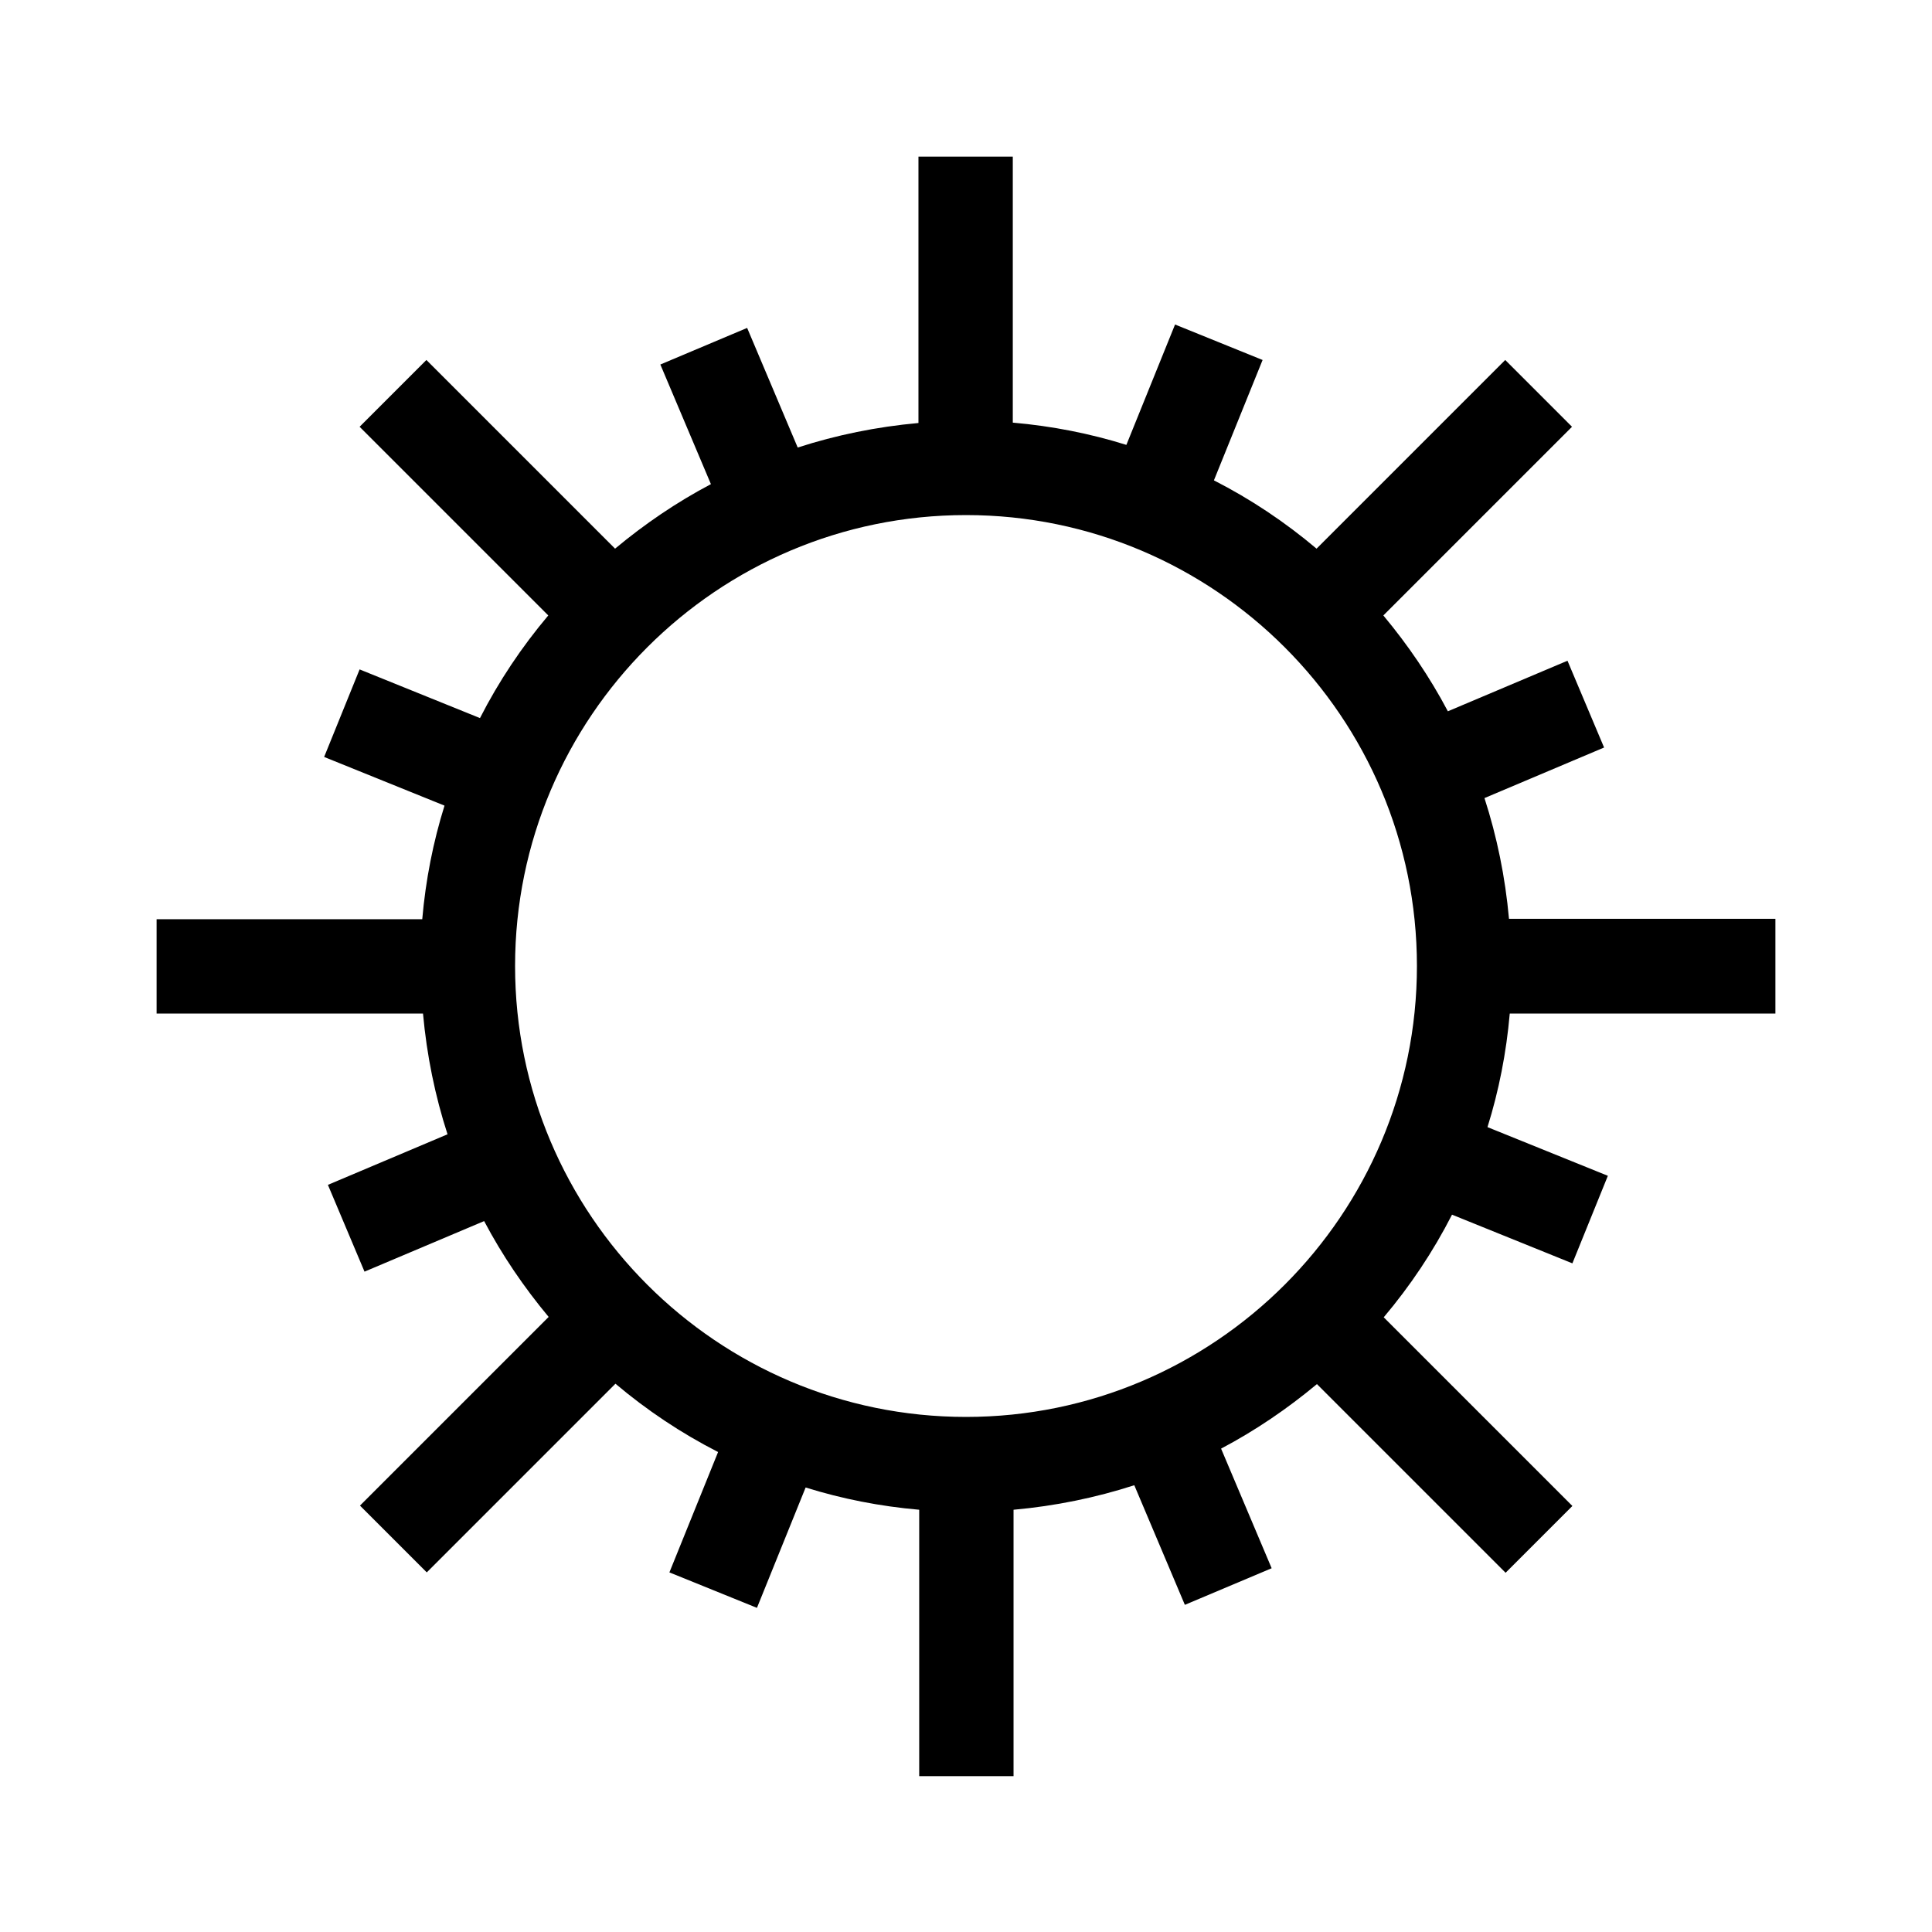 <?xml version="1.0" encoding="utf-8"?>
<!-- Generator: Adobe Illustrator 27.6.1, SVG Export Plug-In . SVG Version: 6.00 Build 0)  -->
<svg version="1.1" id="Capa_1" xmlns="http://www.w3.org/2000/svg" xmlns:xlink="http://www.w3.org/1999/xlink" x="0px" y="0px"
	 viewBox="0 0 512 512" style="enable-background:new 0 0 512 512;" xml:space="preserve">
<g>
	<path d="M470.5,268.5v-25h-70.6c-1-11.1-3.2-21.8-6.5-32l31.7-13.4l-9.7-23l-31.7,13.4c-4.8-9.1-10.6-17.6-17.1-25.4l50-50
		l-17.7-17.7l-50,50c-8.3-7-17.4-13.1-27.2-18.1l12.9-31.9l-23.2-9.4l-12.9,31.9c-9.6-3-19.7-5-30.1-5.9V41.5h-25v70.6
		c-11.1,1-21.8,3.2-32,6.5l-13.4-31.7l-23,9.7l13.4,31.7c-9.1,4.8-17.6,10.6-25.4,17.1l-50-50l-17.7,17.7l50,50
		c-7,8.3-13.1,17.4-18.1,27.2l-31.9-12.9l-9.4,23.2l31.9,12.9c-3,9.6-5,19.7-5.9,30.1H41.5v25h70.6c1,11.1,3.2,21.8,6.5,32
		l-31.7,13.4l9.7,23l31.7-13.4c4.8,9.1,10.6,17.6,17.1,25.4l-50,50l17.7,17.7l50-50c8.3,7,17.4,13.1,27.2,18.1l-12.9,31.9l23.2,9.4
		l12.9-31.9c9.6,3,19.7,5,30.1,5.9v70.6h25v-70.6c11.1-1,21.8-3.2,32-6.5l13.4,31.7l23-9.7l-13.4-31.7c9.1-4.8,17.6-10.6,25.4-17.1
		l50,50l17.7-17.7l-50-50c7-8.3,13.1-17.4,18.1-27.2l31.9,12.9l9.4-23.2l-31.9-12.9c3-9.6,5-19.7,5.9-30.1H470.5z M375.5,256
		c0,65.9-53.6,119.5-119.5,119.5S136.5,321.9,136.5,256S190.1,136.5,256,136.5S375.5,190.1,375.5,256z"/>
</g>
</svg>

